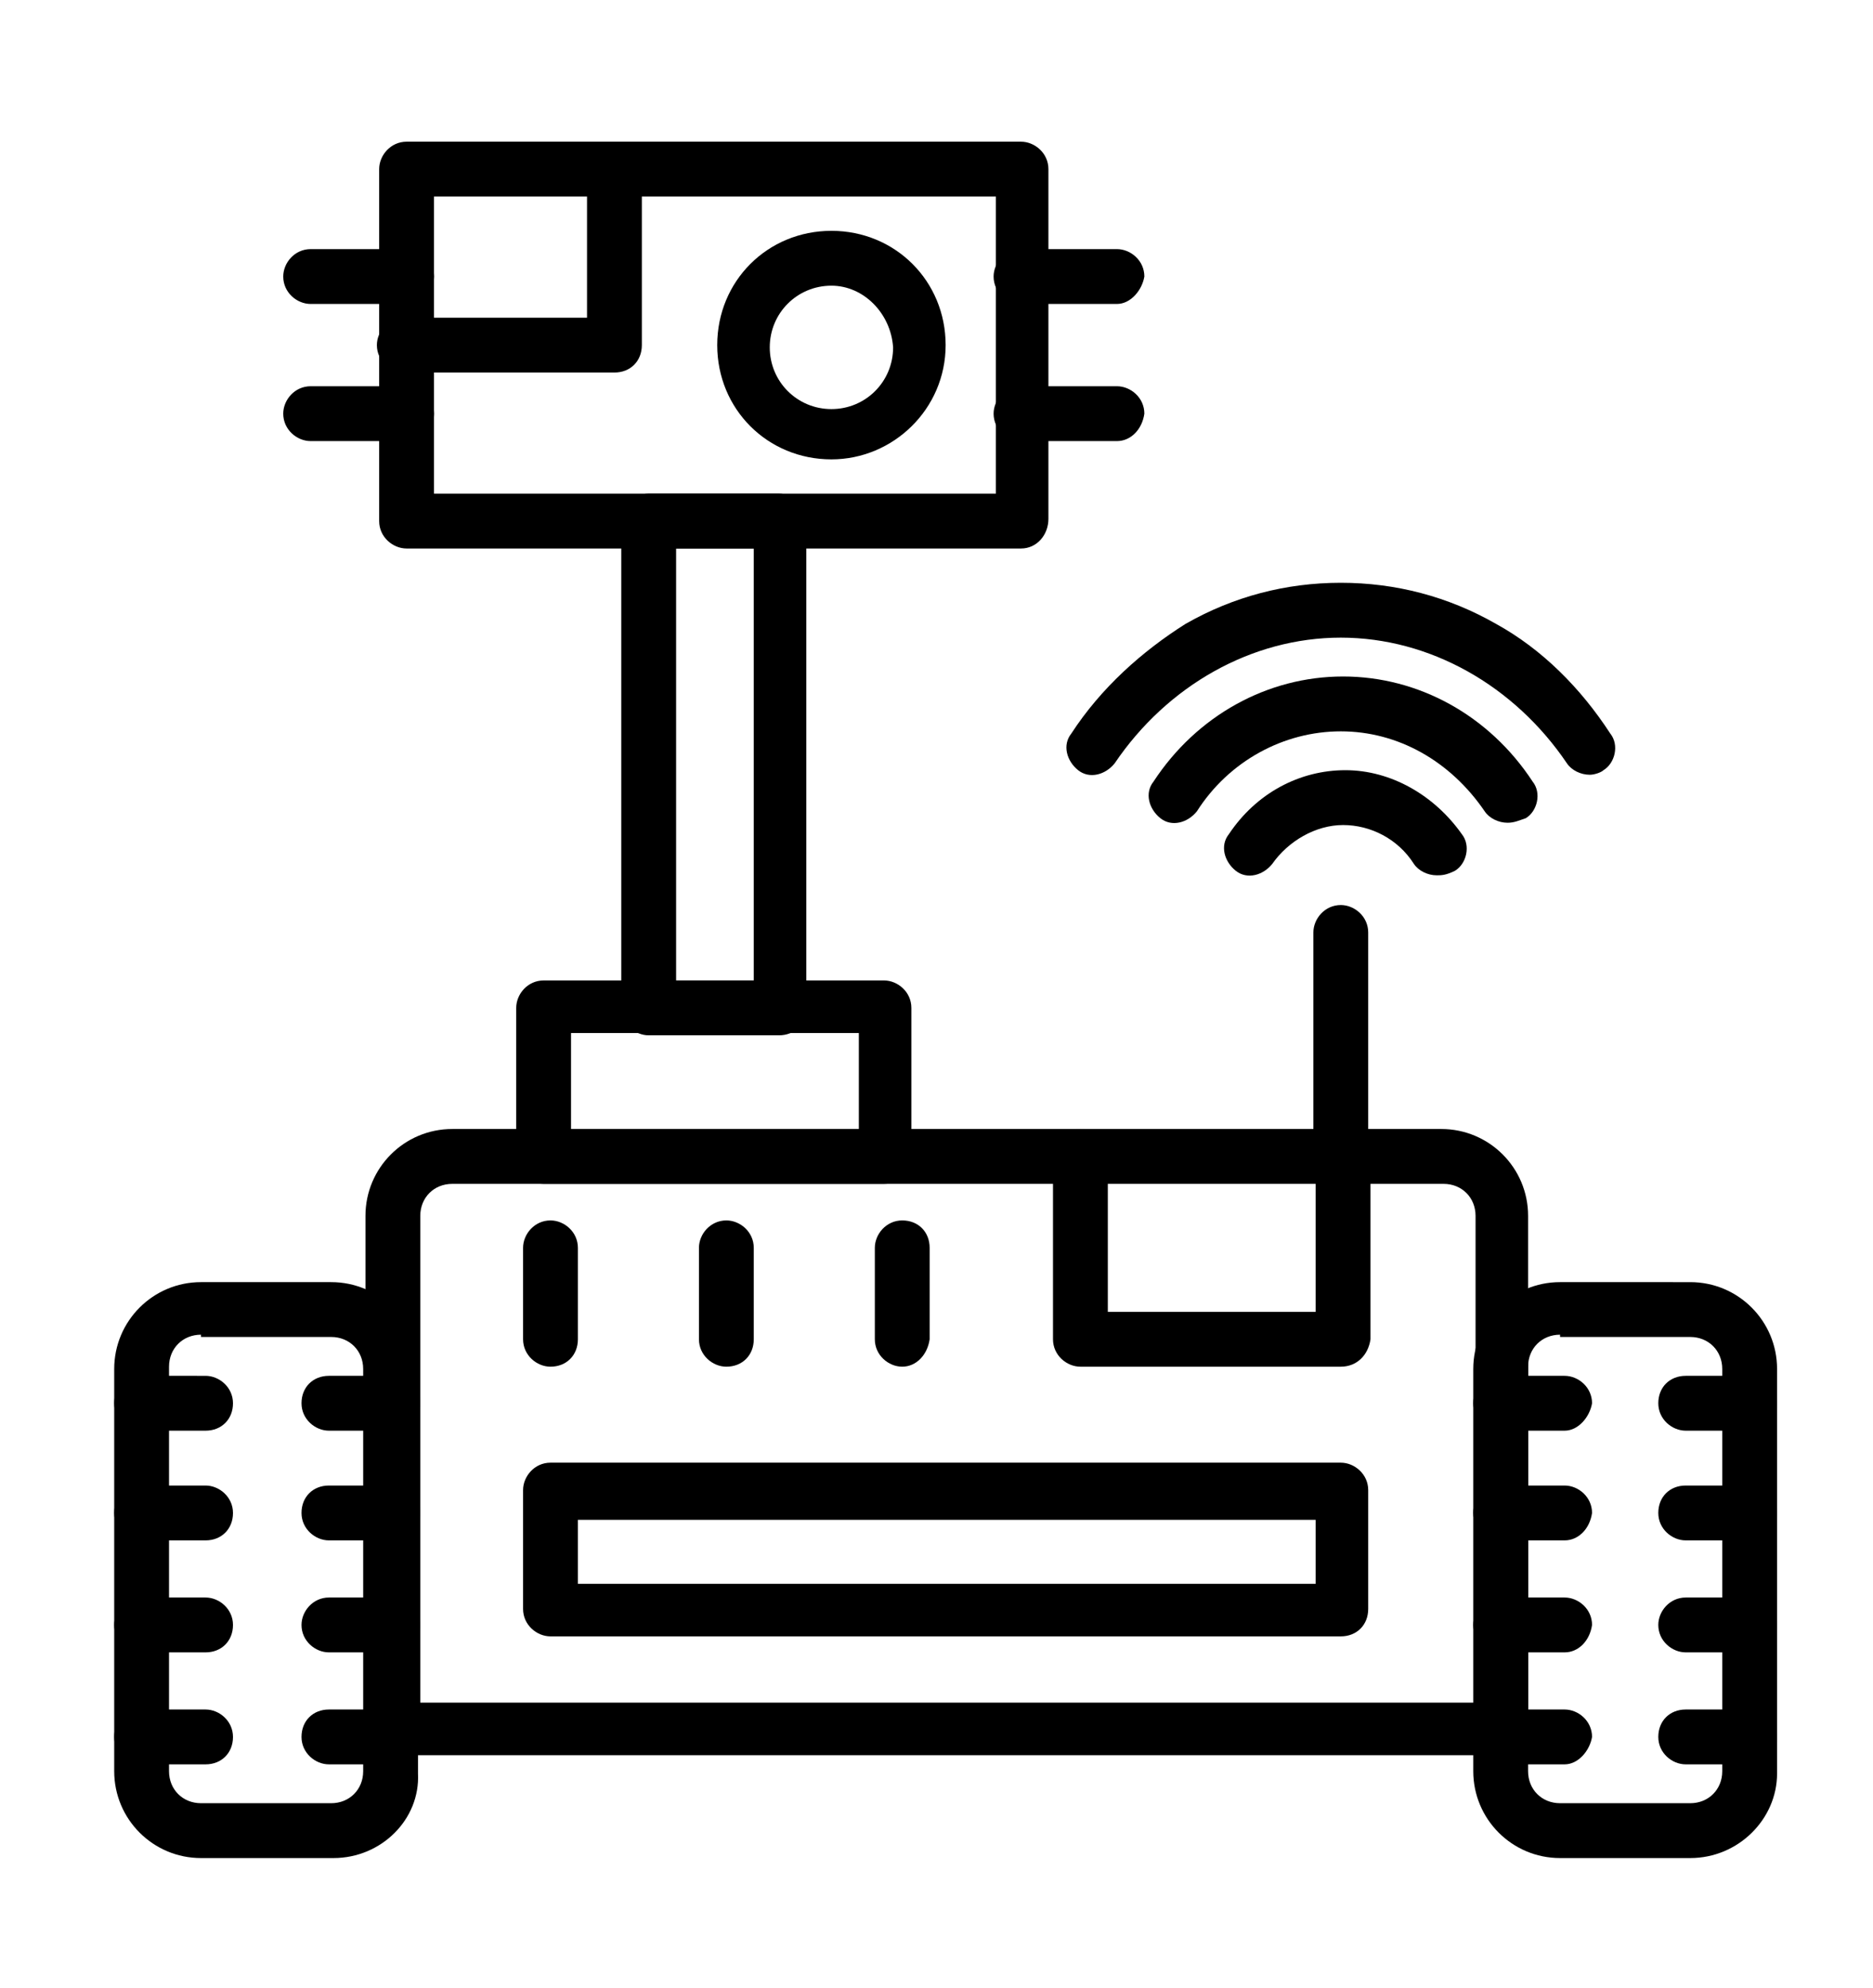 <?xml version="1.0" encoding="utf-8"?>
<!-- Generator: Adobe Illustrator 26.3.1, SVG Export Plug-In . SVG Version: 6.00 Build 0)  -->
<svg version="1.1" id="Capa_1" xmlns="http://www.w3.org/2000/svg"
	xmlns:xlink="http://www.w3.org/1999/xlink" x="0px" y="0px" viewBox="0 0 82 87"
>
	<path
		d="M65.7,76.8H17.2c-0.6,0-1.2-0.5-1.2-1.2V53.2c0-2.1,1.7-3.8,3.8-3.8h43.3c2.1,0,3.8,1.7,3.8,3.8v22.4
	C66.9,76.3,66.4,76.8,65.7,76.8L65.7,76.8z M18.4,74.5h46.2V53.2c0-0.8-0.6-1.4-1.4-1.4H19.8c-0.8,0-1.4,0.6-1.4,1.4L18.4,74.5z" />
	<path
		d="M74,81.3h-5.7c-2.1,0-3.8-1.7-3.8-3.8V59.9c0-2.1,1.7-3.8,3.8-3.8H74c2.1,0,3.8,1.7,3.8,3.8v17.7
	C77.8,79.6,76.1,81.3,74,81.3z M68.3,58.4c-0.8,0-1.4,0.6-1.4,1.4v17.7c0,0.8,0.6,1.4,1.4,1.4h5.7c0.8,0,1.4-0.6,1.4-1.4V59.9
	c0-0.8-0.6-1.4-1.4-1.4H68.3z" />
	<path
		d="M14.6,81.3H8.8c-2.1,0-3.8-1.7-3.8-3.8V59.9c0-2.1,1.7-3.8,3.8-3.8h5.7c2.1,0,3.8,1.7,3.8,3.8v17.7
	C18.4,79.6,16.7,81.3,14.6,81.3z M8.8,58.4c-0.8,0-1.4,0.6-1.4,1.4v17.7c0,0.8,0.6,1.4,1.4,1.4h5.7c0.8,0,1.4-0.6,1.4-1.4V59.9
	c0-0.8-0.6-1.4-1.4-1.4H8.8z" />
	<path
		d="M58.7,71.6H24.1c-0.6,0-1.2-0.5-1.2-1.2v-5.2c0-0.6,0.5-1.2,1.2-1.2h34.6c0.6,0,1.2,0.5,1.2,1.2v5.2
	C59.9,71.1,59.4,71.6,58.7,71.6z M25.3,69.3h32.3v-2.8l-32.3,0L25.3,69.3z" />
	<path
		d="M39.5,59.8c-0.6,0-1.2-0.5-1.2-1.2v-4c0-0.6,0.5-1.2,1.2-1.2s1.2,0.5,1.2,1.2v4C40.6,59.3,40.1,59.8,39.5,59.8z" />
	<path
		d="M31.8,59.8c-0.6,0-1.2-0.5-1.2-1.2v-4c0-0.6,0.5-1.2,1.2-1.2c0.6,0,1.2,0.5,1.2,1.2v4C33,59.3,32.5,59.8,31.8,59.8z" />
	<path
		d="M24.1,59.8c-0.6,0-1.2-0.5-1.2-1.2v-4c0-0.6,0.5-1.2,1.2-1.2c0.6,0,1.2,0.5,1.2,1.2v4C25.3,59.3,24.8,59.8,24.1,59.8z" />
	<path
		d="M38.7,51.8H23.8c-0.6,0-1.2-0.5-1.2-1.2v-6.5c0-0.6,0.5-1.2,1.2-1.2h14.9c0.6,0,1.2,0.5,1.2,1.2v6.5
	C39.9,51.3,39.4,51.8,38.7,51.8z M25,49.4h12.6v-4.2H25V49.4z" />
	<path
		d="M44.7,24H17.8c-0.6,0-1.2-0.5-1.2-1.2V7.4c0-0.6,0.5-1.2,1.2-1.2h26.9c0.6,0,1.2,0.5,1.2,1.2v15.3
	C45.9,23.4,45.4,24,44.7,24z M19,21.6h24.6v-13H19L19,21.6z" />
	<path
		d="M34.1,45.3h-5.7c-0.6,0-1.2-0.5-1.2-1.2V22.8c0-0.6,0.5-1.2,1.2-1.2h5.7c0.6,0,1.2,0.5,1.2,1.2v21.3
	C35.3,44.8,34.8,45.3,34.1,45.3z M29.6,42.9h3.4V24h-3.4V42.9z" />
	<path
		d="M17.8,13.3h-4.2c-0.6,0-1.2-0.5-1.2-1.2c0-0.6,0.5-1.2,1.2-1.2h4.2c0.6,0,1.2,0.5,1.2,1.2C19,12.7,18.4,13.3,17.8,13.3z" />
	<path
		d="M17.8,19.3h-4.2c-0.6,0-1.2-0.5-1.2-1.2c0-0.6,0.5-1.2,1.2-1.2h4.2c0.6,0,1.2,0.5,1.2,1.2C19,18.8,18.4,19.3,17.8,19.3z" />
	<path
		d="M48.9,13.3h-4.2c-0.6,0-1.2-0.5-1.2-1.2c0-0.6,0.5-1.2,1.2-1.2h4.2c0.6,0,1.2,0.5,1.2,1.2C50,12.7,49.5,13.3,48.9,13.3z" />
	<path
		d="M48.9,19.3h-4.2c-0.6,0-1.2-0.5-1.2-1.2c0-0.6,0.5-1.2,1.2-1.2h4.2c0.6,0,1.2,0.5,1.2,1.2C50,18.8,49.5,19.3,48.9,19.3z" />
	<path
		d="M36.4,20.1c-2.8,0-5-2.2-5-5s2.2-5,5-5s5,2.2,5,5C41.4,17.9,39.1,20.1,36.4,20.1z M36.4,12.5c-1.5,0-2.7,1.2-2.7,2.7
	s1.2,2.7,2.7,2.7s2.7-1.2,2.7-2.7C39,13.7,37.8,12.5,36.4,12.5z" />
	<path
		d="M26.9,16.3h-9.2c-0.6,0-1.2-0.5-1.2-1.2c0-0.6,0.5-1.2,1.2-1.2h8l0-6.5c0-0.6,0.5-1.2,1.2-1.2c0.6,0,1.2,0.5,1.2,1.2v7.7
	C28.1,15.8,27.6,16.3,26.9,16.3L26.9,16.3z" />
	<path
		d="M58.7,59.8H47.3c-0.6,0-1.2-0.5-1.2-1.2v-8c0-0.6,0.5-1.2,1.2-1.2c0.6,0,1.2,0.5,1.2,1.2v6.8h9.1v-6.8
	c0-0.6,0.5-1.2,1.2-1.2c0.6,0,1.2,0.5,1.2,1.2v8C59.9,59.3,59.4,59.8,58.7,59.8L58.7,59.8z" />
	<path
		d="M58.7,51.8c-0.6,0-1.2-0.5-1.2-1.2v-9.8c0-0.6,0.5-1.2,1.2-1.2c0.6,0,1.2,0.5,1.2,1.2v9.8C59.9,51.3,59.4,51.8,58.7,51.8z"
	/>
	<path
		d="M62.9,38.3c-0.4,0-0.8-0.2-1-0.5c-0.7-1.1-1.9-1.7-3.1-1.7s-2.4,0.7-3.1,1.7c-0.4,0.5-1.1,0.7-1.6,0.3
	c-0.5-0.4-0.7-1.1-0.3-1.6c1.2-1.8,3.1-2.8,5.1-2.8s3.9,1.1,5.1,2.8c0.4,0.5,0.2,1.3-0.3,1.6C63.3,38.3,63.1,38.3,62.9,38.3
	L62.9,38.3z" />
	<path
		d="M66,36c-0.4,0-0.8-0.2-1-0.5c-1.5-2.2-3.8-3.5-6.3-3.5c-2.5,0-4.9,1.3-6.3,3.5c-0.4,0.5-1.1,0.7-1.6,0.3
	c-0.5-0.4-0.7-1.1-0.3-1.6c1.9-2.9,5-4.6,8.3-4.6c3.3,0,6.4,1.7,8.3,4.6c0.4,0.5,0.2,1.3-0.3,1.6C66.5,35.9,66.3,36,66,36L66,36z" />
	<path
		d="M69.6,33.9c-0.4,0-0.8-0.2-1-0.5c-2.3-3.4-6-5.5-9.9-5.5c-3.9,0-7.6,2.1-9.9,5.5c-0.4,0.5-1.1,0.7-1.6,0.3
	c-0.5-0.4-0.7-1.1-0.3-1.6c1.3-2,3.1-3.6,5-4.8c2.1-1.2,4.4-1.8,6.8-1.8c2.4,0,4.7,0.6,6.8,1.8c2,1.1,3.7,2.8,5,4.8
	c0.4,0.5,0.2,1.3-0.3,1.6C70.1,33.8,69.8,33.9,69.6,33.9L69.6,33.9z" />
	<path
		d="M76.6,62.6h-2.8c-0.6,0-1.2-0.5-1.2-1.2s0.5-1.2,1.2-1.2h2.8c0.6,0,1.2,0.5,1.2,1.2S77.3,62.6,76.6,62.6z" />
	<path
		d="M76.6,67.4h-2.8c-0.6,0-1.2-0.5-1.2-1.2s0.5-1.2,1.2-1.2h2.8c0.6,0,1.2,0.5,1.2,1.2C77.8,66.9,77.3,67.4,76.6,67.4z" />
	<path
		d="M76.6,72.3h-2.8c-0.6,0-1.2-0.5-1.2-1.2c0-0.6,0.5-1.2,1.2-1.2h2.8c0.6,0,1.2,0.5,1.2,1.2C77.8,71.8,77.3,72.3,76.6,72.3z"
	/>
	<path
		d="M76.6,77.2h-2.8c-0.6,0-1.2-0.5-1.2-1.2s0.5-1.2,1.2-1.2h2.8c0.6,0,1.2,0.5,1.2,1.2S77.3,77.2,76.6,77.2z" />
	<path
		d="M68.5,62.6h-2.8c-0.6,0-1.2-0.5-1.2-1.2s0.5-1.2,1.2-1.2h2.8c0.6,0,1.2,0.5,1.2,1.2C69.6,62,69.1,62.6,68.5,62.6z" />
	<path
		d="M68.5,67.4h-2.8c-0.6,0-1.2-0.5-1.2-1.2s0.5-1.2,1.2-1.2h2.8c0.6,0,1.2,0.5,1.2,1.2C69.6,66.9,69.1,67.4,68.5,67.4z" />
	<path
		d="M68.5,72.3h-2.8c-0.6,0-1.2-0.5-1.2-1.2c0-0.6,0.5-1.2,1.2-1.2h2.8c0.6,0,1.2,0.5,1.2,1.2C69.6,71.8,69.1,72.3,68.5,72.3z"
	/>
	<path
		d="M68.5,77.2h-2.8c-0.6,0-1.2-0.5-1.2-1.2s0.5-1.2,1.2-1.2h2.8c0.6,0,1.2,0.5,1.2,1.2C69.6,76.6,69.1,77.2,68.5,77.2z" />
	<path
		d="M17.2,62.6h-2.8c-0.6,0-1.2-0.5-1.2-1.2s0.5-1.2,1.2-1.2h2.8c0.6,0,1.2,0.5,1.2,1.2S17.8,62.6,17.2,62.6z" />
	<path
		d="M17.2,67.4h-2.8c-0.6,0-1.2-0.5-1.2-1.2s0.5-1.2,1.2-1.2h2.8c0.6,0,1.2,0.5,1.2,1.2C18.4,66.9,17.8,67.4,17.2,67.4z" />
	<path
		d="M17.2,72.3h-2.8c-0.6,0-1.2-0.5-1.2-1.2c0-0.6,0.5-1.2,1.2-1.2h2.8c0.6,0,1.2,0.5,1.2,1.2C18.4,71.8,17.8,72.3,17.2,72.3z"
	/>
	<path
		d="M17.2,77.2h-2.8c-0.6,0-1.2-0.5-1.2-1.2s0.5-1.2,1.2-1.2h2.8c0.6,0,1.2,0.5,1.2,1.2S17.8,77.2,17.2,77.2z" />
	<path
		d="M9,62.6H6.2c-0.6,0-1.2-0.5-1.2-1.2s0.5-1.2,1.2-1.2H9c0.6,0,1.2,0.5,1.2,1.2S9.7,62.6,9,62.6z" />
	<path
		d="M9,67.4H6.2c-0.6,0-1.2-0.5-1.2-1.2s0.5-1.2,1.2-1.2H9c0.6,0,1.2,0.5,1.2,1.2C10.2,66.9,9.7,67.4,9,67.4z" />
	<path
		d="M9,72.3H6.2c-0.6,0-1.2-0.5-1.2-1.2c0-0.6,0.5-1.2,1.2-1.2H9c0.6,0,1.2,0.5,1.2,1.2C10.2,71.8,9.7,72.3,9,72.3z" />
	<path
		d="M9,77.2H6.2c-0.6,0-1.2-0.5-1.2-1.2s0.5-1.2,1.2-1.2H9c0.6,0,1.2,0.5,1.2,1.2S9.7,77.2,9,77.2z" />
</svg>